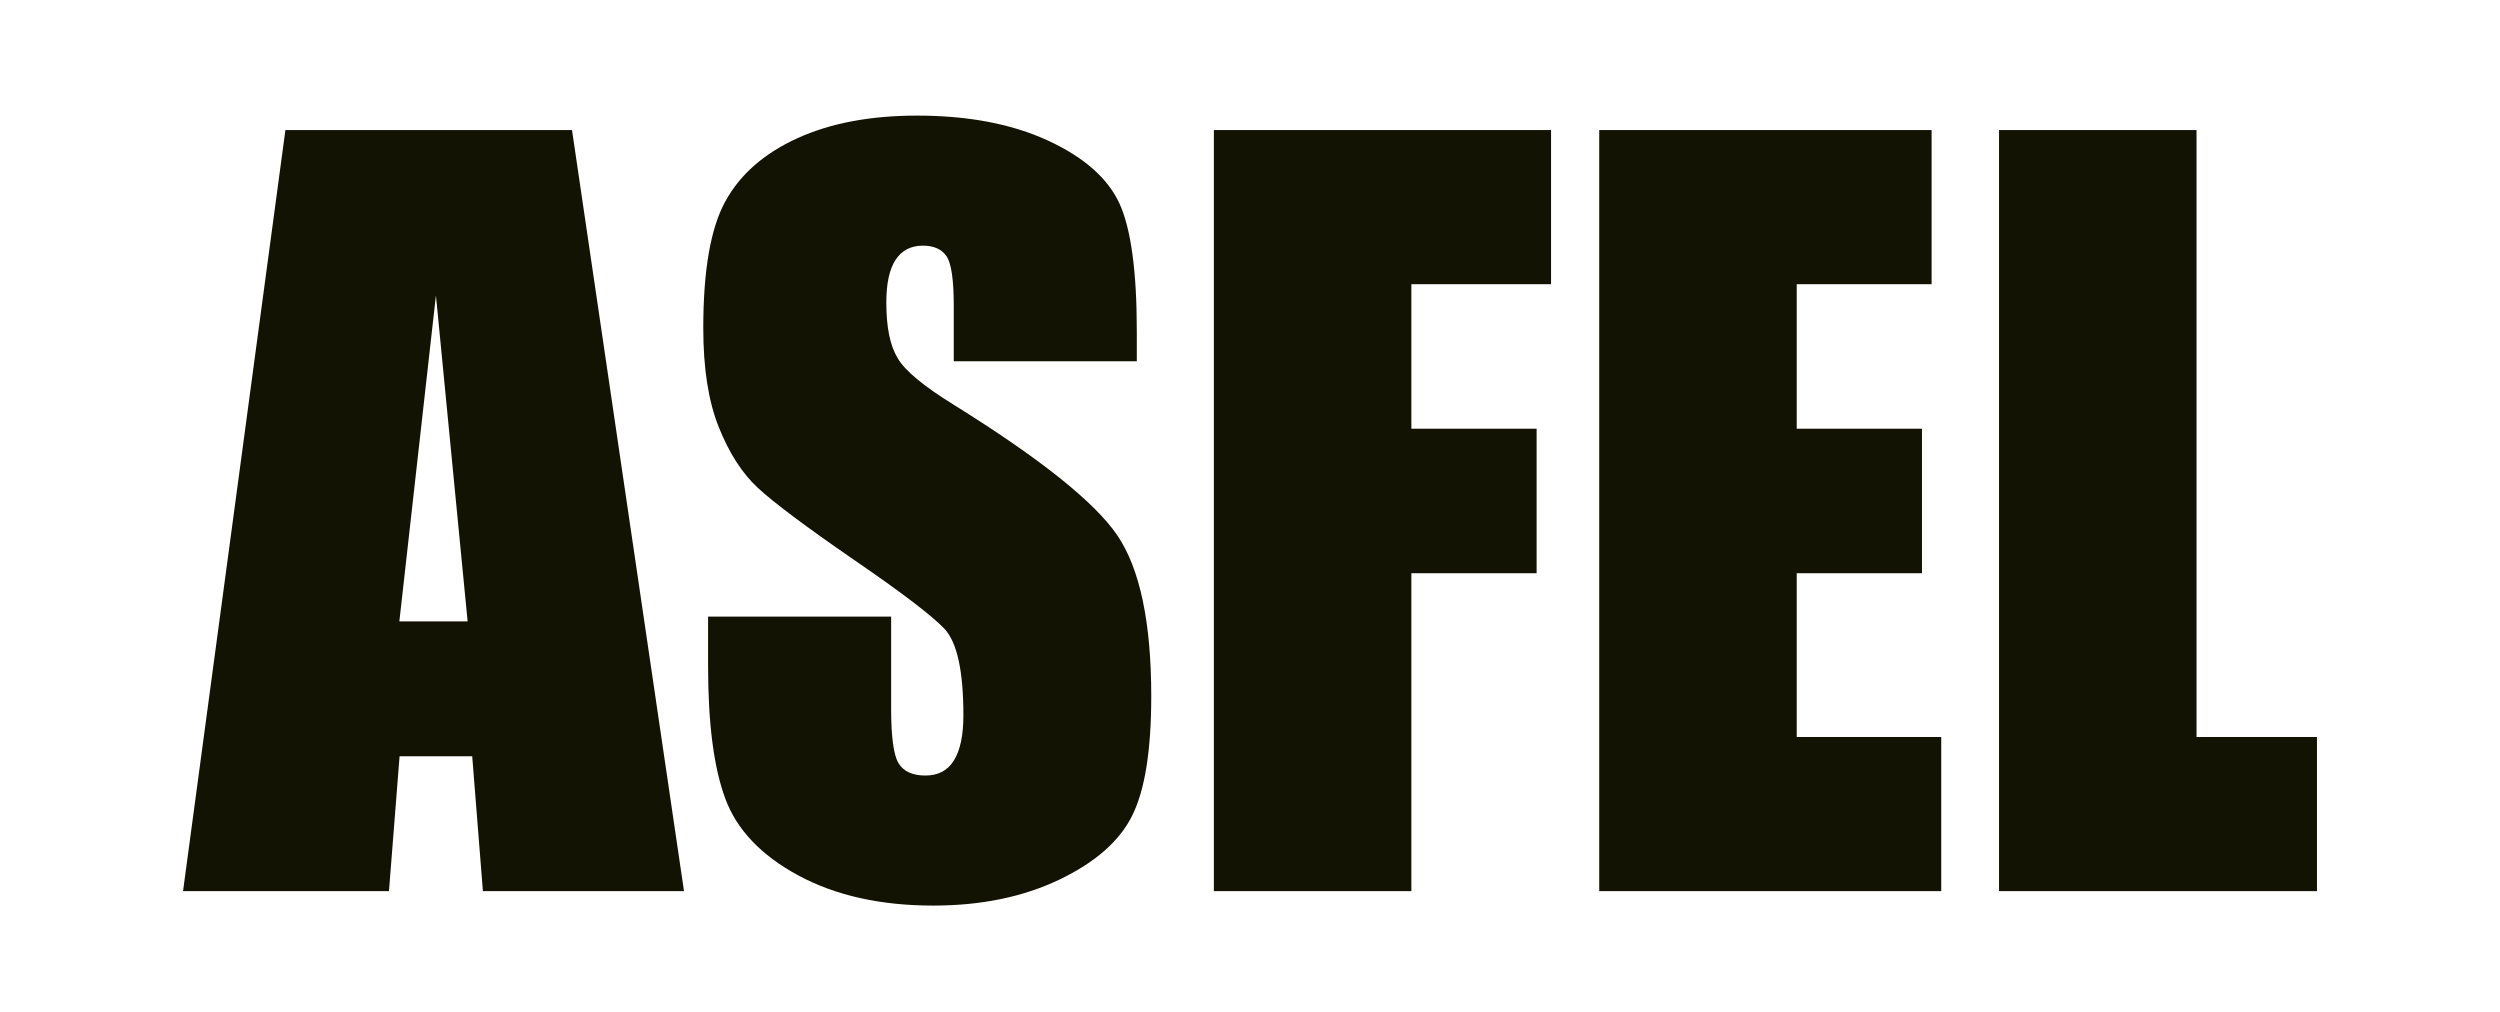 <?xml version="1.0" standalone="no"?>
<!-- Generator: Adobe Fireworks 10, Export SVG Extension by Aaron Beall (http://fireworks.abeall.com) . Version: 0.6.1  -->
<!DOCTYPE svg PUBLIC "-//W3C//DTD SVG 1.1//EN" "http://www.w3.org/Graphics/SVG/1.1/DTD/svg11.dtd">
<svg id="19.fw-P%E1gina%201" viewBox="0 0 519 210" style="background-color:#ffffff00" version="1.1"
	xmlns="http://www.w3.org/2000/svg" xmlns:xlink="http://www.w3.org/1999/xlink" xml:space="preserve"
	x="0px" y="0px" width="519px" height="210px"
>
	<g id="Camada%201">
		<g>
			<path d="M 59.25 27 L 38 185 L 80.75 185 L 82.953 157 L 98.031 157 L 100.25 185 L 142 185 L 118.75 27 L 59.25 27 L 59.25 27 ZM 82.906 129 L 90.5 61.328 L 97.078 129 L 82.906 129 L 82.906 129 Z" fill="#131304"/>
			<path d="M 236 68.766 C 236 56.25 234.781 47.375 232.359 42.156 C 229.922 36.938 224.969 32.594 217.5 29.156 C 210.031 25.719 200.984 24 190.375 24 C 180.656 24 172.375 25.578 165.516 28.703 C 158.641 31.844 153.672 36.188 150.609 41.75 C 147.531 47.312 146 56.094 146 68.109 C 146 76.453 147.062 83.312 149.219 88.672 C 151.359 94.047 154.062 98.25 157.328 101.281 C 160.594 104.312 167.219 109.281 177.188 116.156 C 187.141 122.969 193.453 127.781 196.109 130.578 C 198.703 133.391 200 139.359 200 148.469 C 200 152.625 199.344 155.75 198.047 157.844 C 196.75 159.953 194.781 161 192.125 161 C 189.469 161 187.609 160.172 186.562 158.484 C 185.516 156.797 185 153.016 185 147.125 L 185 128 L 147 128 L 147 138.359 C 147 150.219 148.188 159.375 150.578 165.812 C 152.969 172.266 158.031 177.578 165.75 181.75 C 173.469 185.906 182.797 188 193.734 188 C 203.672 188 212.391 186.203 219.891 182.625 C 227.391 179.031 232.438 174.594 235.062 169.281 C 237.688 163.984 239 155.75 239 144.562 C 239 129.188 236.641 118.031 231.938 111.109 C 227.219 104.203 215.906 95.172 198 84.031 C 191.75 80.172 187.859 76.953 186.359 74.359 C 184.781 71.781 184 67.938 184 62.828 C 184 58.859 184.641 55.891 185.922 53.938 C 187.203 51.984 189.094 51 191.594 51 C 193.891 51 195.531 51.75 196.516 53.219 C 197.5 54.688 198 58.109 198 63.484 L 198 75 L 236 75 L 236 68.766 L 236 68.766 Z" fill="#131304"/>
			<path d="M 252 185 L 293 185 L 293 119 L 319 119 L 319 89 L 293 89 L 293 59 L 322 59 L 322 27 L 252 27 L 252 185 L 252 185 Z" fill="#131304"/>
			<path d="M 332 185 L 403 185 L 403 153 L 373 153 L 373 119 L 399 119 L 399 89 L 373 89 L 373 59 L 401 59 L 401 27 L 332 27 L 332 185 L 332 185 Z" fill="#131304"/>
			<path d="M 415 27 L 415 185 L 481 185 L 481 153 L 456 153 L 456 27 L 415 27 L 415 27 Z" fill="#131304"/>
		</g>
	</g>
</svg>